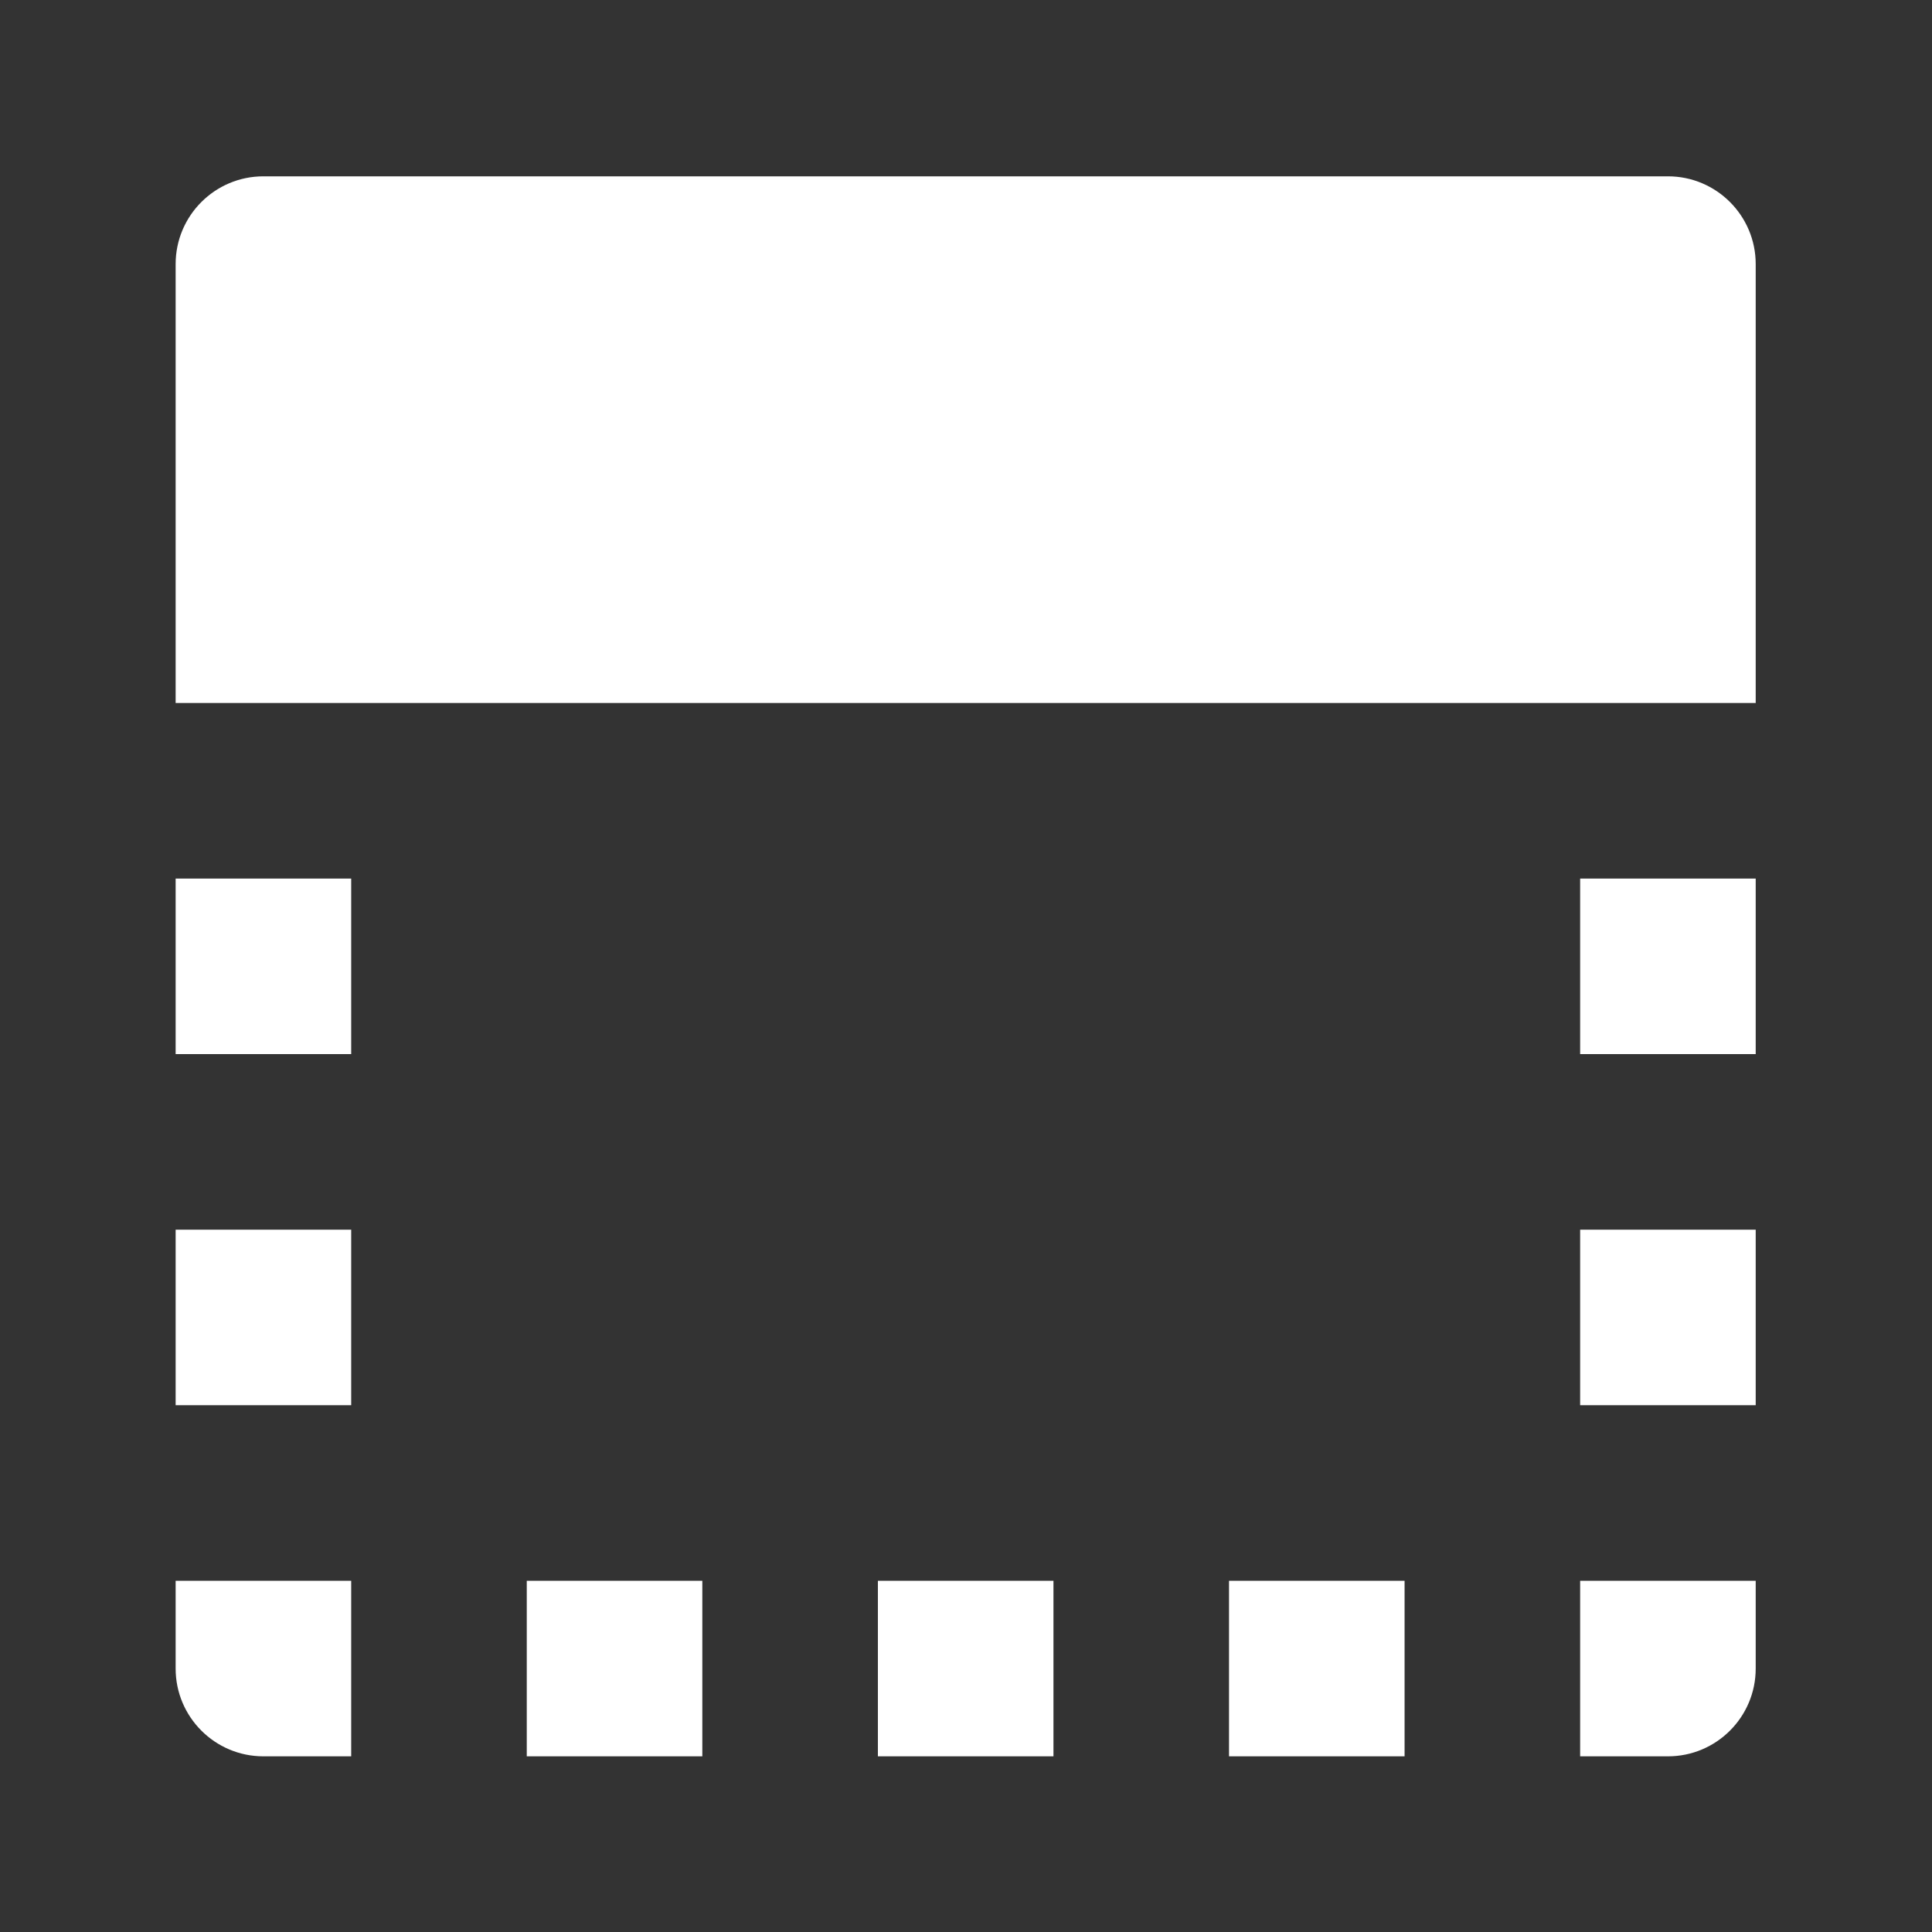 <?xml version="1.0" encoding="UTF-8" standalone="no"?>
<!DOCTYPE svg PUBLIC "-//W3C//DTD SVG 1.1//EN" "http://www.w3.org/Graphics/SVG/1.1/DTD/svg11.dtd">
<svg width="100%" height="100%" viewBox="0 0 800 800" version="1.1" xmlns="http://www.w3.org/2000/svg" xmlns:xlink="http://www.w3.org/1999/xlink" xml:space="preserve" xmlns:serif="http://www.serif.com/" style="fill-rule:evenodd;clip-rule:evenodd;stroke-linejoin:round;stroke-miterlimit:2;">
    <rect x="0" y="0" width="800" height="800" fill="#333333" stroke="none"/>
    <g transform="matrix(0.603,0,0,0.617,72.727,233.659)">
        <path d="M120.559,682.182L120.559,800L60.257,800C27,800 0,773.604 0,741.091L0,682.182L120.559,682.182ZM361.677,682.182L361.677,800L241.118,800L241.118,682.182L361.677,682.182ZM602.795,682.182L602.795,800L482.236,800L482.236,682.182L602.795,682.182ZM843.914,682.182L843.914,800L723.354,800L723.354,682.182L843.914,682.182ZM1085.03,682.182L1085.03,741.091C1085.03,773.604 1058.03,800 1024.78,800L964.473,800L964.473,682.182L1085.03,682.182ZM120.559,446.545L120.559,564.363L0,564.363L0,446.545L120.559,446.545ZM1085.03,446.545L1085.03,564.363L964.473,564.363L964.473,446.545L1085.03,446.545ZM120.559,210.908L120.559,328.727L0,328.727L0,210.908L120.559,210.908ZM1085.03,210.908L1085.03,328.727L964.473,328.727L964.473,210.908L1085.03,210.908ZM60.257,-260.365L1024.78,-260.365C1058.03,-260.365 1085.03,-233.969 1085.03,-201.456L1085.03,93.09L0,93.09L0,-201.456C0,-233.969 27,-260.365 60.257,-260.365Z" style="fill:white;"/>
    </g>
</svg>
